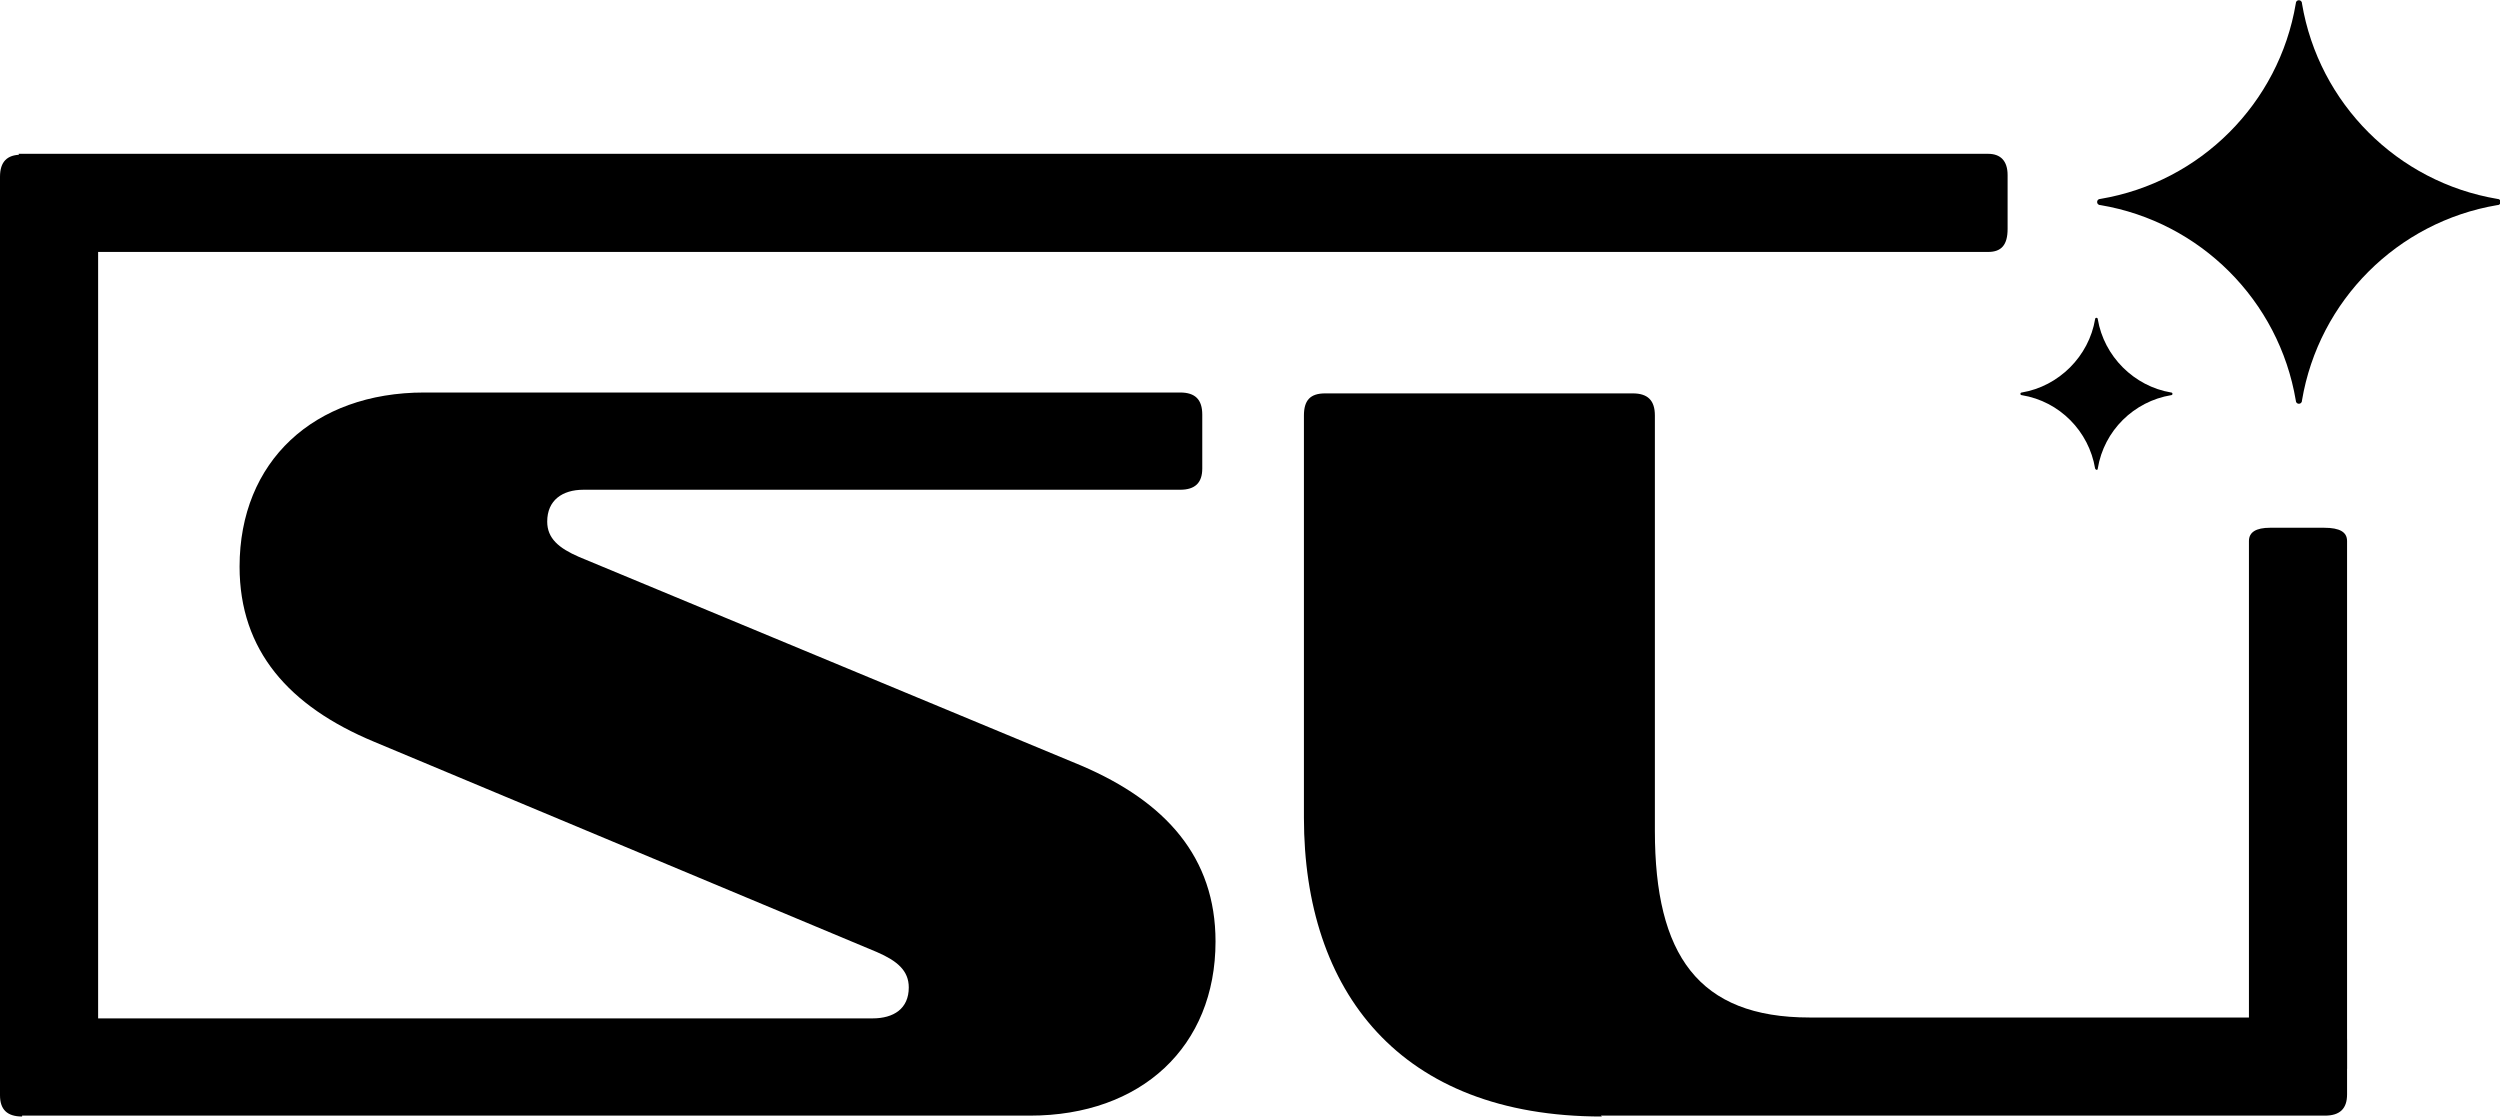 <?xml version="1.0" encoding="UTF-8"?>
<svg id="Layer_2" data-name="Layer 2" xmlns="http://www.w3.org/2000/svg" viewBox="0 0 28.28 12.63">
  <g id="Layer_1-2" data-name="Layer 1">
    <g>
      <path d="M28.25,2.32c-1.13.19-2.02,1.08-2.21,2.21,0,.05-.07.05-.07,0-.19-1.13-1.08-2.02-2.21-2.21-.05,0-.05-.07,0-.07,1.13-.19,2.02-1.08,2.21-2.21,0-.05.07-.05.07,0,.19,1.13,1.08,2.02,2.21,2.21.05,0,.05.07,0,.07Z"/>
      <g>
        <g>
          <path d="M.25,12.63c-.17,0-.25-.08-.25-.24v-.61c0-.18.08-.26.25-.26h9.62c.24,0,.41-.11.41-.35,0-.19-.13-.3-.36-.4l-5.69-2.38c-.96-.4-1.52-1.03-1.52-1.98,0-1.19.84-1.97,2.09-1.97h8.55c.17,0,.25.08.25.25v.61c0,.16-.08.24-.25.24h-6.75c-.24,0-.41.12-.41.36,0,.19.13.3.36.4l5.68,2.36c.96.41,1.52,1.04,1.52,1.99,0,1.19-.84,1.97-2.1,1.97H.25Z"/>
          <path d="M18.12,12.63c-2.29,0-3.37-1.42-3.37-3.38v-4.55c0-.17.07-.25.24-.25h3.48c.17,0,.25.08.25.25v4.7c0,1.4.49,2.11,1.75,2.11h5.83c.17,0,.25.08.25.26v.61c0,.16-.08.24-.25.24h-8.19Z"/>
        </g>
        <path d="M0,12.37V2c0-.17.08-.25.24-.25h.61c.18,0,.26.08.26.25v9.9"/>
        <path d="M.21,1.74h22.28c.14,0,.22.08.22.24v.61c0,.18-.07.26-.22.26H.61"/>
        <path d="M25.44,12.37v-6.25c0-.1.08-.15.24-.15h.61c.18,0,.26.05.26.15v5.97"/>
      </g>
      <path d="M24.56,4.47c-.42.07-.76.4-.83.83,0,.02-.02.02-.03,0-.07-.42-.4-.76-.83-.83-.02,0-.02-.03,0-.03.42-.07.76-.41.83-.83,0-.02.03-.02.03,0,.07.42.41.76.83.83.02,0,.02.03,0,.03Z"/>
    </g>
  </g>
</svg>